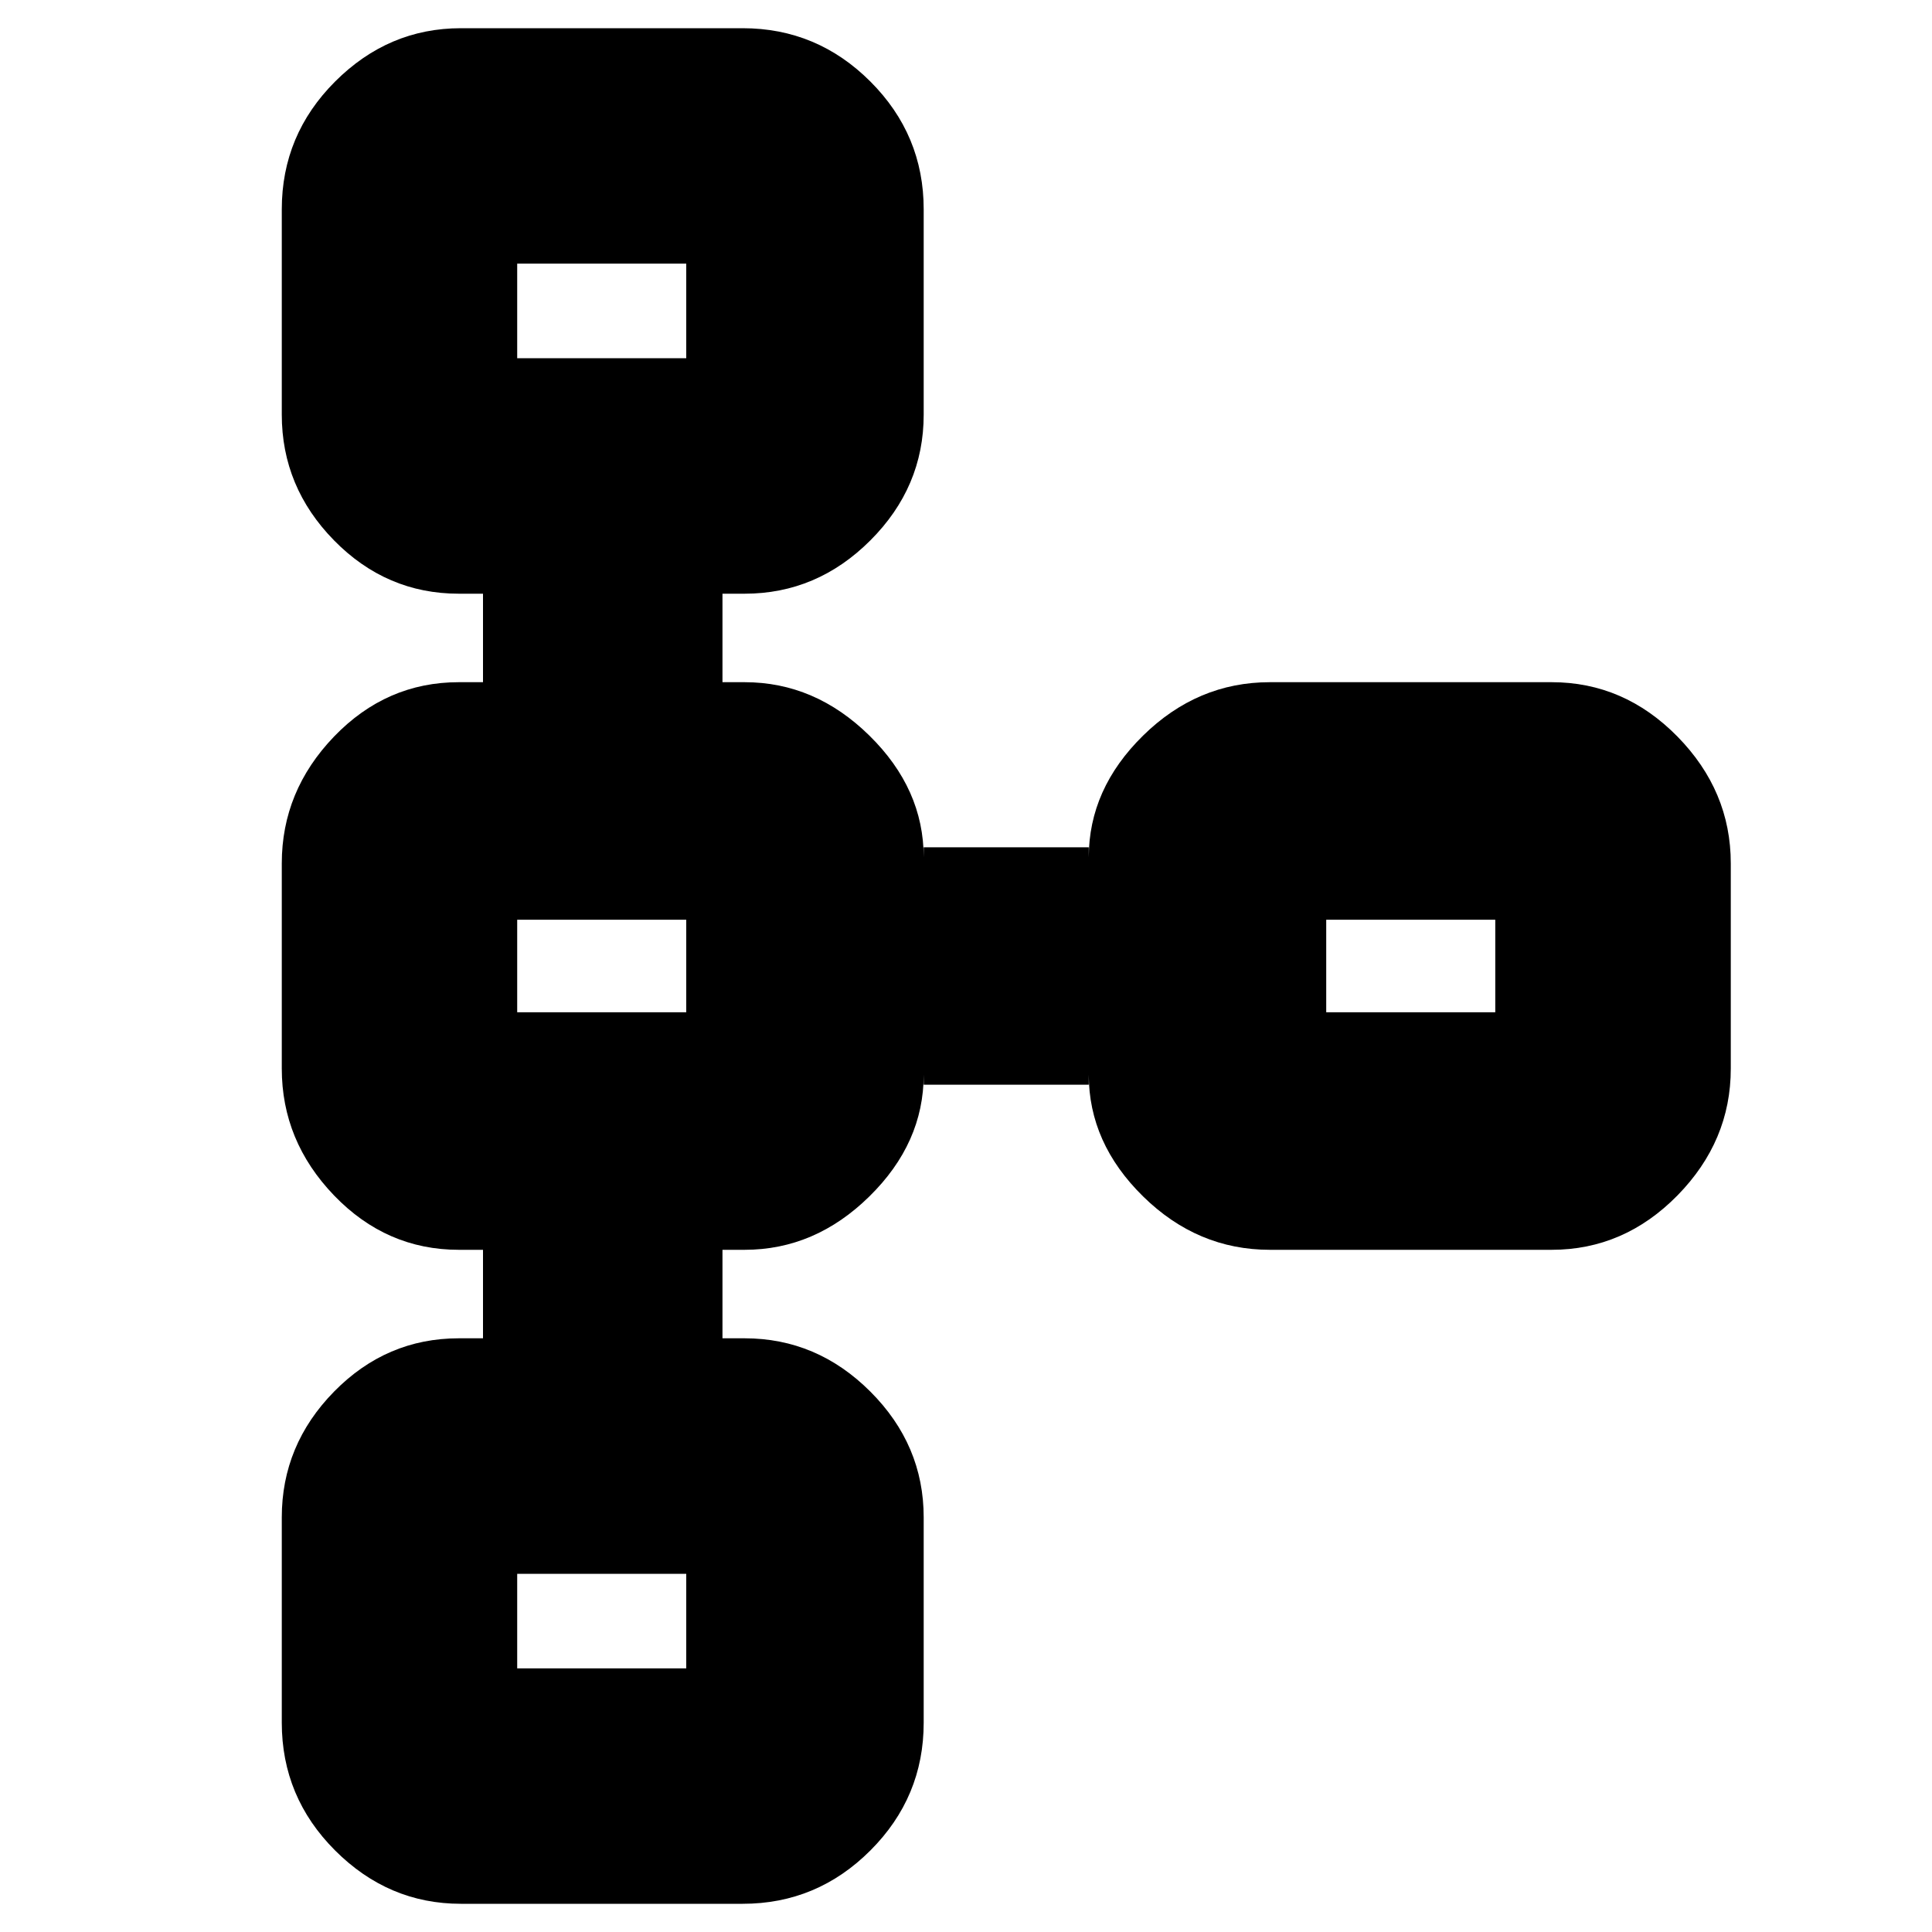 <svg xmlns="http://www.w3.org/2000/svg" height="20" width="20"><path d="M4.771 19.708Q4.021 19.708 3.469 19.156Q2.917 18.604 2.917 17.833V15.708Q2.917 14.958 3.458 14.406Q4 13.854 4.75 13.854H5V12.938H4.75Q4 12.938 3.458 12.375Q2.917 11.812 2.917 11.062V8.938Q2.917 8.188 3.458 7.625Q4 7.062 4.75 7.062H5V6.146H4.75Q4 6.146 3.458 5.594Q2.917 5.042 2.917 4.292V2.167Q2.917 1.396 3.469 0.844Q4.021 0.292 4.771 0.292H7.688Q8.458 0.292 9.01 0.844Q9.562 1.396 9.562 2.167V4.292Q9.562 5.042 9.01 5.594Q8.458 6.146 7.708 6.146H7.479V7.062H7.708Q8.438 7.062 9 7.615Q9.562 8.167 9.562 8.875V8.771H11.271V8.875Q11.271 8.167 11.833 7.615Q12.396 7.062 13.146 7.062H16.062Q16.812 7.062 17.365 7.625Q17.917 8.188 17.917 8.938V11.062Q17.917 11.812 17.365 12.375Q16.812 12.938 16.062 12.938H13.146Q12.396 12.938 11.833 12.385Q11.271 11.833 11.271 11.125V11.229H9.562V11.125Q9.562 11.833 9 12.385Q8.438 12.938 7.708 12.938H7.479V13.854H7.708Q8.458 13.854 9.01 14.406Q9.562 14.958 9.562 15.708V17.833Q9.562 18.604 9.01 19.156Q8.458 19.708 7.688 19.708ZM5.354 17.271H7.104Q7.104 17.271 7.104 17.271Q7.104 17.271 7.104 17.271V16.292Q7.104 16.292 7.104 16.292Q7.104 16.292 7.104 16.292H5.354Q5.354 16.292 5.354 16.292Q5.354 16.292 5.354 16.292V17.271Q5.354 17.271 5.354 17.271Q5.354 17.271 5.354 17.271ZM5.354 10.479H7.104Q7.104 10.479 7.104 10.479Q7.104 10.479 7.104 10.479V9.521Q7.104 9.521 7.104 9.521Q7.104 9.521 7.104 9.521H5.354Q5.354 9.521 5.354 9.521Q5.354 9.521 5.354 9.521V10.479Q5.354 10.479 5.354 10.479Q5.354 10.479 5.354 10.479ZM13.729 10.479H15.479Q15.479 10.479 15.479 10.479Q15.479 10.479 15.479 10.479V9.521Q15.479 9.521 15.479 9.521Q15.479 9.521 15.479 9.521H13.729Q13.729 9.521 13.729 9.521Q13.729 9.521 13.729 9.521V10.479Q13.729 10.479 13.729 10.479Q13.729 10.479 13.729 10.479ZM5.354 3.708H7.104Q7.104 3.708 7.104 3.708Q7.104 3.708 7.104 3.708V2.729Q7.104 2.729 7.104 2.729Q7.104 2.729 7.104 2.729H5.354Q5.354 2.729 5.354 2.729Q5.354 2.729 5.354 2.729V3.708Q5.354 3.708 5.354 3.708Q5.354 3.708 5.354 3.708ZM6.229 3.229Q6.229 3.229 6.229 3.229Q6.229 3.229 6.229 3.229Q6.229 3.229 6.229 3.229Q6.229 3.229 6.229 3.229Q6.229 3.229 6.229 3.229Q6.229 3.229 6.229 3.229Q6.229 3.229 6.229 3.229Q6.229 3.229 6.229 3.229ZM14.604 10Q14.604 10 14.604 10Q14.604 10 14.604 10Q14.604 10 14.604 10Q14.604 10 14.604 10Q14.604 10 14.604 10Q14.604 10 14.604 10Q14.604 10 14.604 10Q14.604 10 14.604 10ZM6.229 10Q6.229 10 6.229 10Q6.229 10 6.229 10Q6.229 10 6.229 10Q6.229 10 6.229 10Q6.229 10 6.229 10Q6.229 10 6.229 10Q6.229 10 6.229 10Q6.229 10 6.229 10ZM6.229 16.771Q6.229 16.771 6.229 16.771Q6.229 16.771 6.229 16.771Q6.229 16.771 6.229 16.771Q6.229 16.771 6.229 16.771Q6.229 16.771 6.229 16.771Q6.229 16.771 6.229 16.771Q6.229 16.771 6.229 16.771Q6.229 16.771 6.229 16.771Z"/></svg>